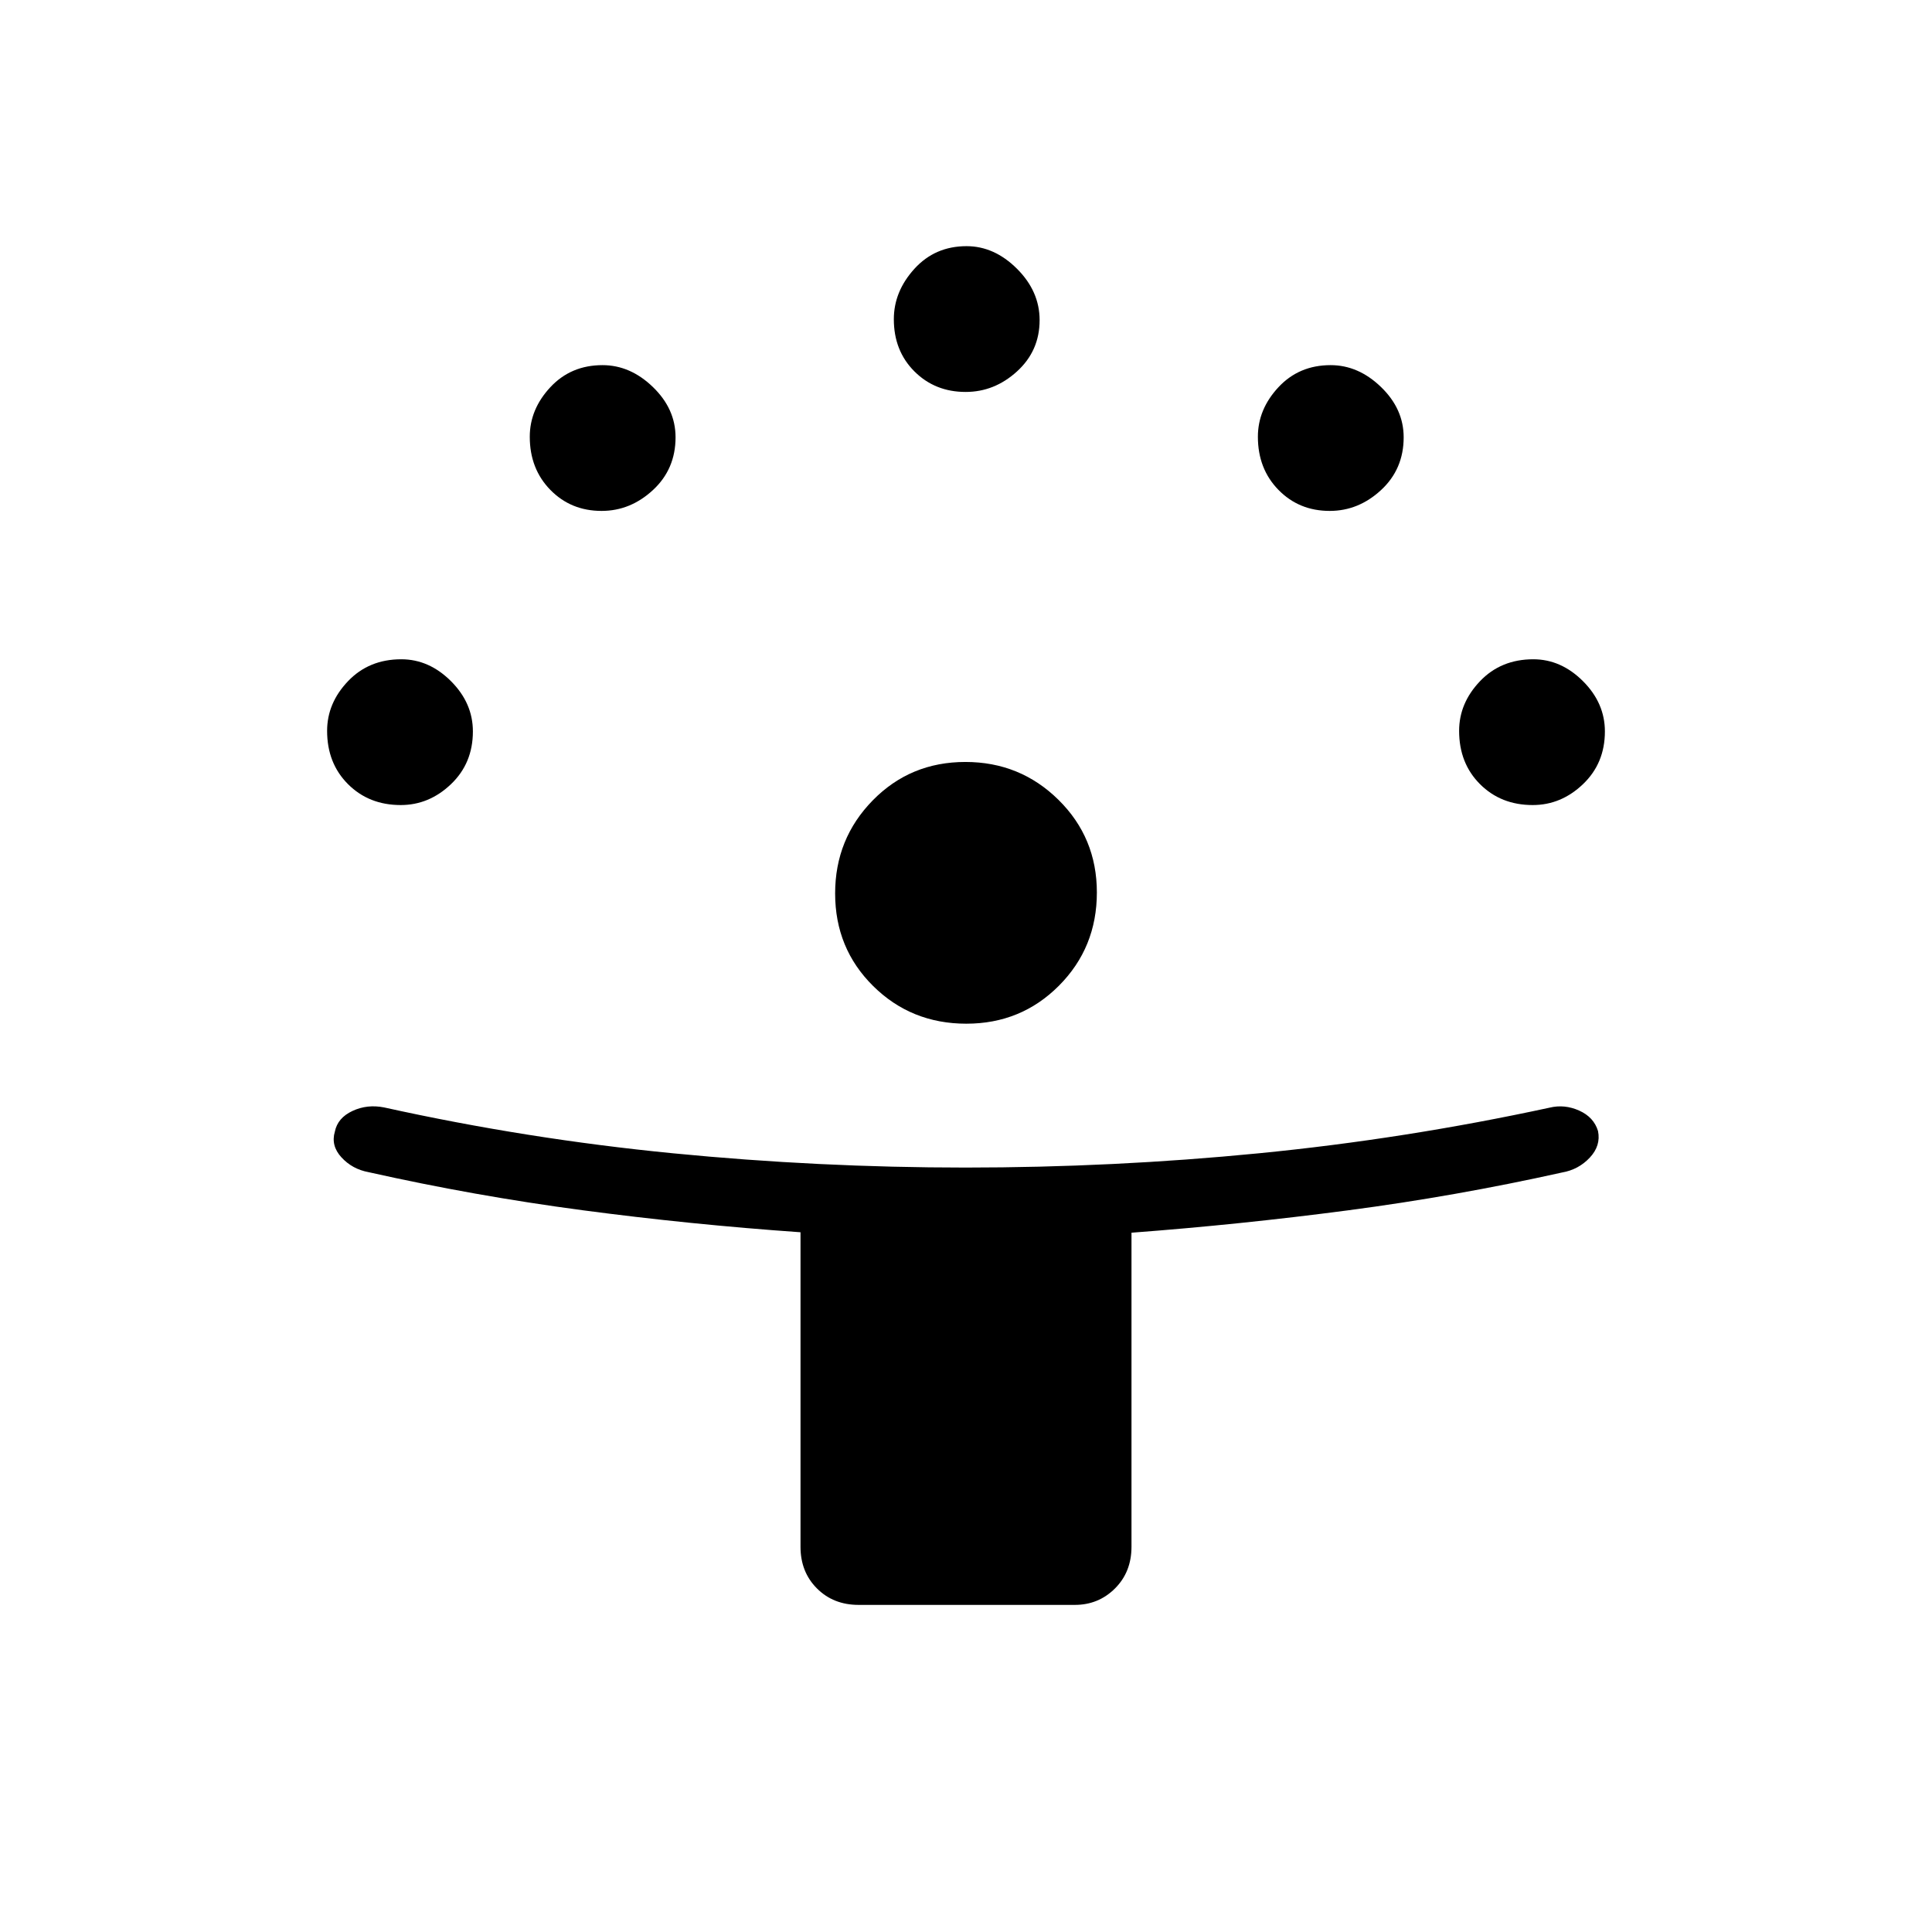 <svg xmlns="http://www.w3.org/2000/svg" height="40" viewBox="0 -960 960 960" width="40"><path d="M397.769-191.423v-156.278q-54.803-3.835-108.44-10.958t-106.151-18.892q-8.1-1.489-13.485-7.334-5.386-5.846-3.296-12.846 1.372-6.795 8.731-10.237t15.789-1.743q70.971 15.672 143.436 22.769 72.465 7.096 145.397 7.096 73.423 0 145.802-7.096 72.38-7.097 144.461-22.673 7.391-1.795 14.661 1.457t9.368 10.149q1.497 7.278-4.099 13.24-5.597 5.961-13.758 7.372-52.864 11.769-106.426 18.815-53.561 7.046-107.528 11.106v156.053q0 12.539-8.198 20.712t-19.969 8.173h-107.41q-12.539 0-20.712-8.173t-8.173-20.712Zm82.409-259.91q-27.383 0-46.293-18.697-18.911-18.697-18.911-46.029 0-27.172 18.697-46.249t46.029-19.077q27.172 0 46.249 18.813 19.077 18.812 19.077 46.035 0 27.383-18.813 46.293-18.812 18.911-46.035 18.911ZM199.115-559.974q-15.808 0-26.192-10.385-10.385-10.385-10.385-26.472 0-13.797 10.385-24.688 10.384-10.892 26.472-10.892 13.797 0 24.688 10.876 10.891 10.876 10.891 24.983 0 15.808-10.875 26.193-10.876 10.385-24.984 10.385Zm562.488 0q-15.808 0-26.192-10.385-10.385-10.385-10.385-26.472 0-13.797 10.385-24.688 10.384-10.892 26.472-10.892 13.797 0 24.688 10.876 10.891 10.876 10.891 24.983 0 15.808-10.876 26.193-10.875 10.385-24.983 10.385ZM298.94-706.128q-15.261 0-25.479-10.455-10.218-10.454-10.218-26.392 0-13.655 10.218-24.622t25.921-10.967q13.797 0 25.047 10.875 11.25 10.876 11.25 24.984 0 15.807-11.212 26.192-11.213 10.385-25.527 10.385Zm361.795 0q-15.261 0-25.479-10.455-10.218-10.454-10.218-26.392 0-13.655 10.218-24.622t25.921-10.967q13.797 0 25.047 10.875 11.25 10.876 11.25 24.984 0 15.807-11.212 26.192-11.213 10.385-25.527 10.385Zm-180.898-59.116q-15.26 0-25.478-10.218-10.218-10.218-10.218-25.915 0-13.791 10.218-25.047t25.915-11.256q13.791 0 25.047 11.213 11.256 11.212 11.256 25.527 0 15.26-11.213 25.478-11.212 10.218-25.527 10.218Z"/></svg>